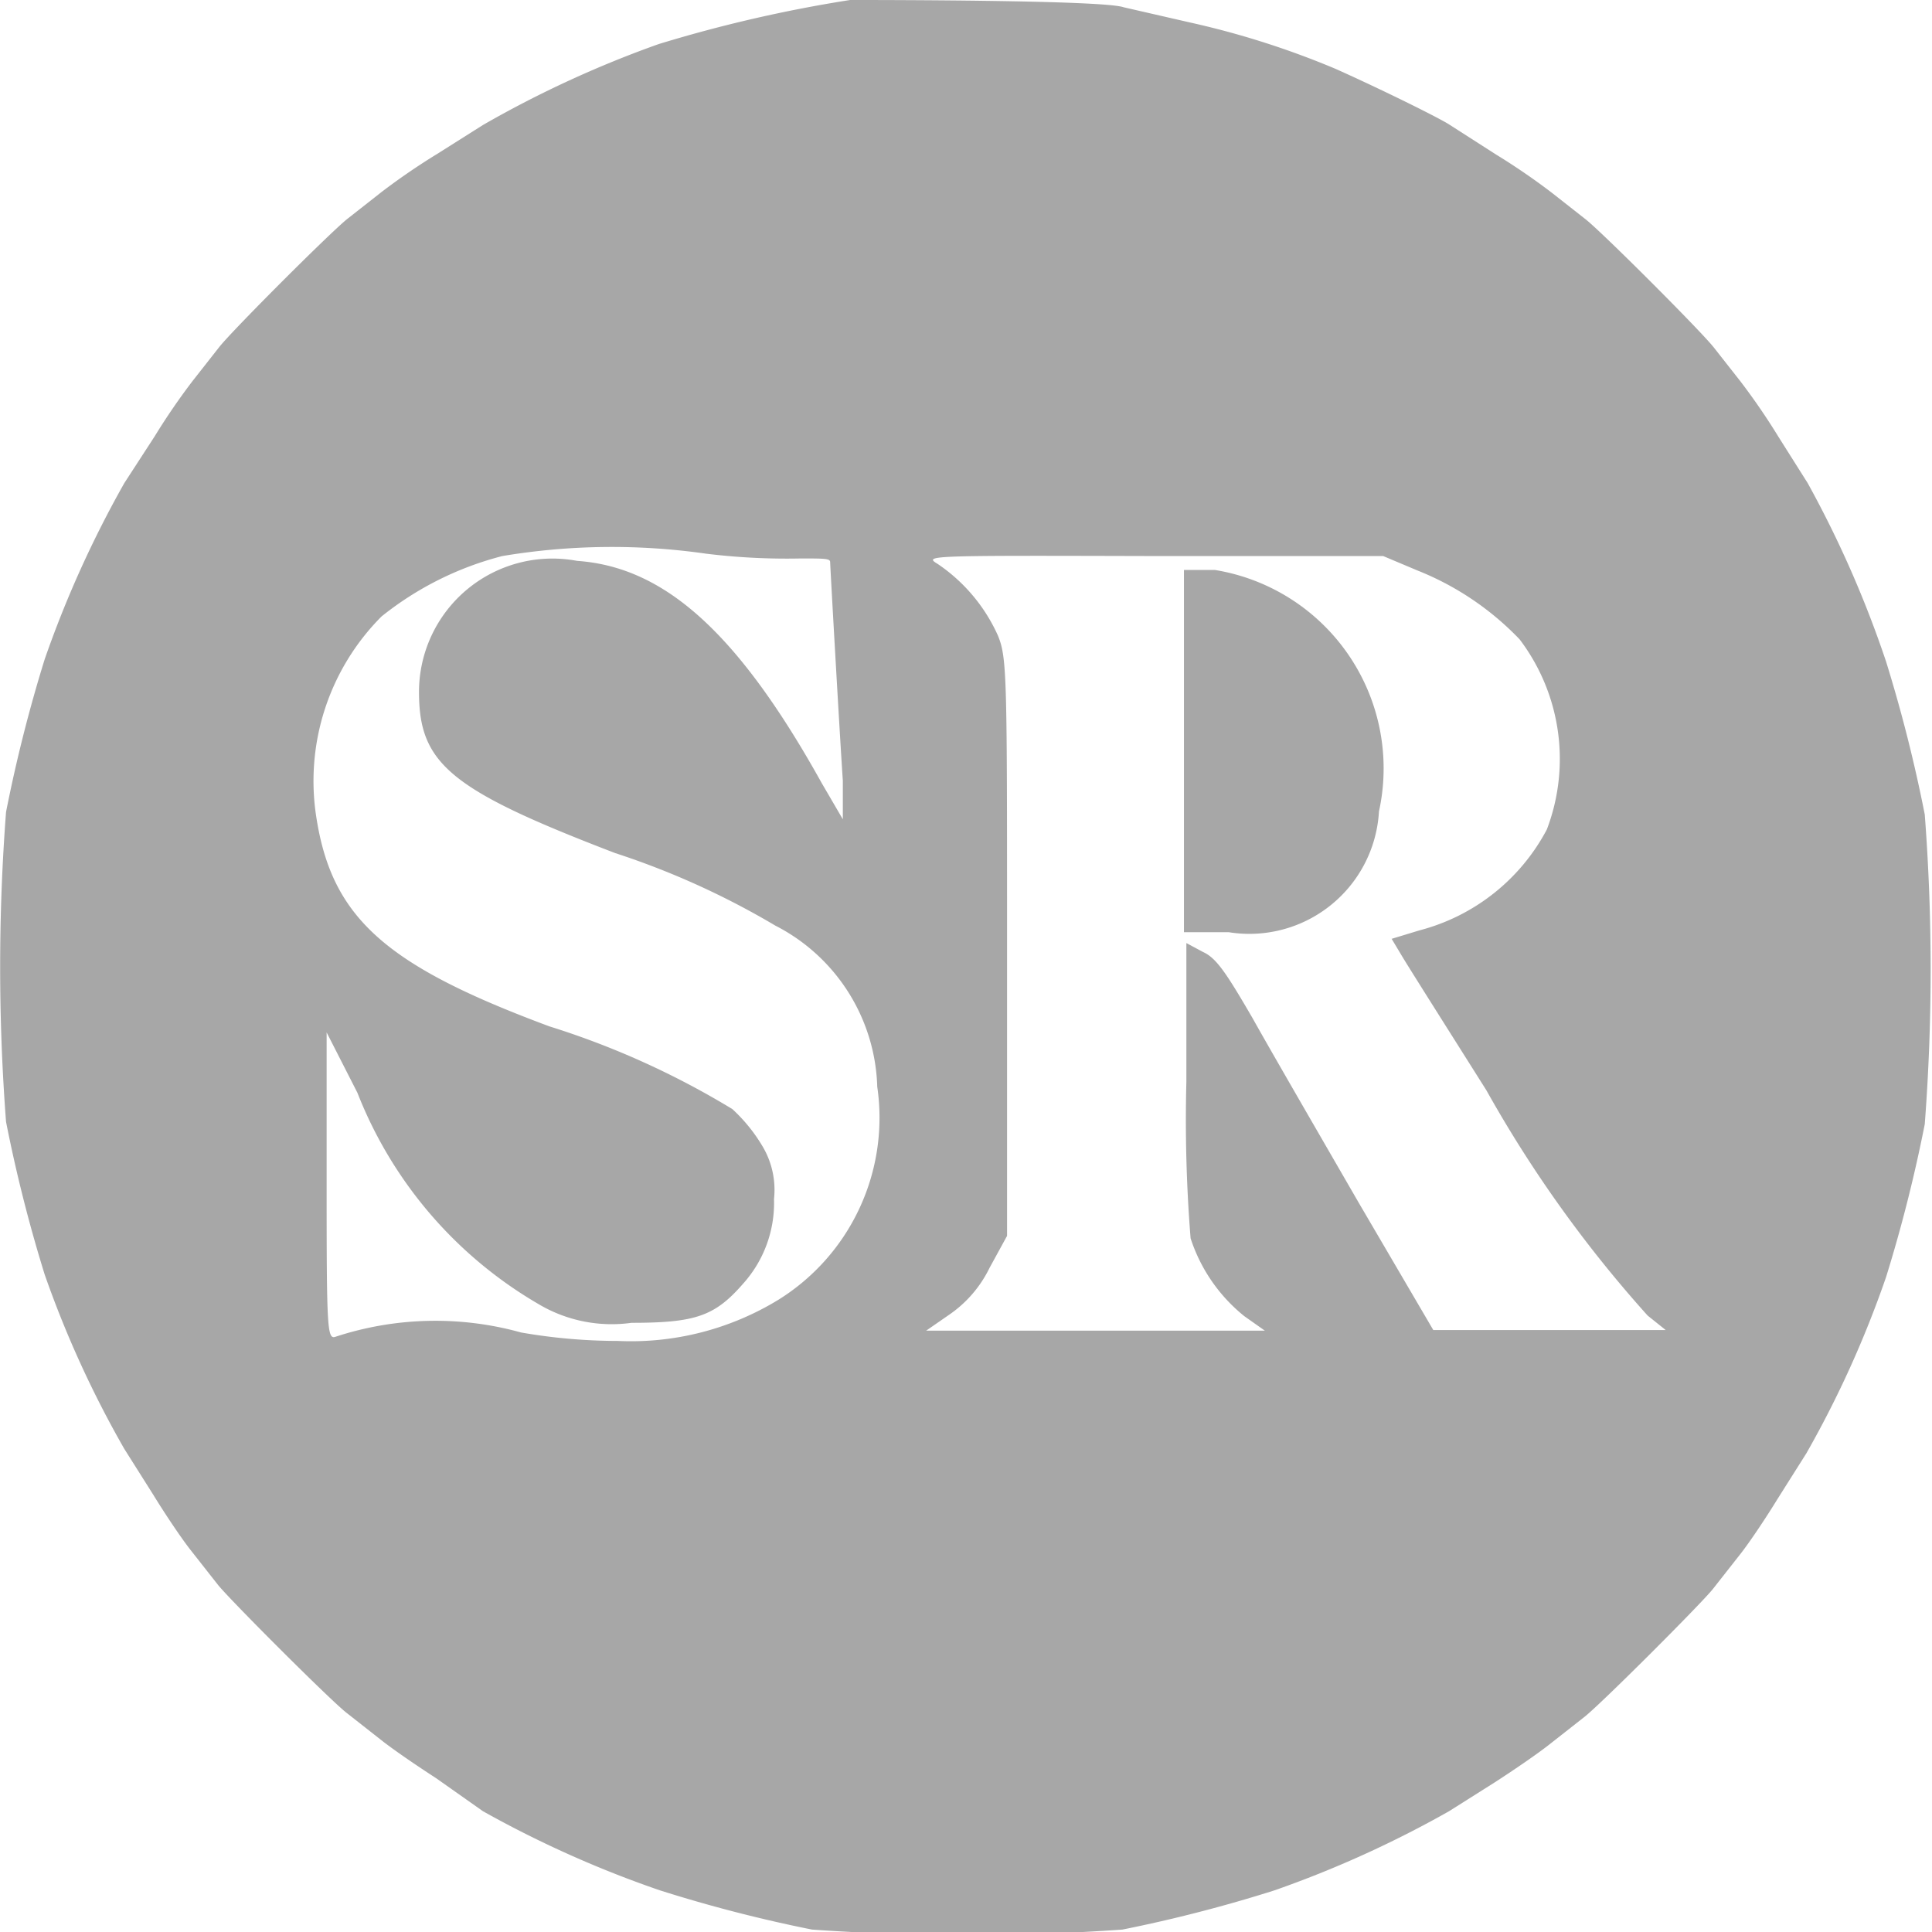<svg id="Layer_1" data-name="Layer 1" xmlns="http://www.w3.org/2000/svg" viewBox="0 0 32 32"><path d="M14.08,0a23,23,0,0,0-3.17.73A17.81,17.81,0,0,0,8,2.07l-.76.48a11,11,0,0,0-.92.63l-.56.44c-.27.21-1.92,1.86-2.13,2.13l-.44.56a11,11,0,0,0-.63.92L2.06,8A17.81,17.81,0,0,0,.74,10.92,24.5,24.5,0,0,0,.1,13.45a33.79,33.79,0,0,0,0,5.13,24.5,24.5,0,0,0,.64,2.53A17.29,17.29,0,0,0,2.06,24l.48.76c.19.31.47.73.63.93l.44.56c.21.26,1.86,1.91,2.13,2.12l.56.44c.2.16.61.44.92.64L8,30a17.85,17.85,0,0,0,2.93,1.31,23.81,23.81,0,0,0,2.52.65,36.74,36.74,0,0,0,5.14,0,23.81,23.81,0,0,0,2.52-.65A17.85,17.85,0,0,0,24,30l.76-.48c.31-.2.72-.48.92-.64l.56-.44c.27-.21,1.92-1.86,2.13-2.12l.44-.56c.16-.2.44-.62.63-.93l.48-.76a17.29,17.29,0,0,0,1.32-2.92,24.5,24.5,0,0,0,.64-2.53,33.79,33.79,0,0,0,0-5.13,24.5,24.5,0,0,0-.64-2.53A17.81,17.81,0,0,0,29.94,8l-.48-.76a11,11,0,0,0-.63-.92l-.44-.56c-.21-.27-1.86-1.92-2.13-2.13l-.56-.44a11,11,0,0,0-.92-.63L24,2.06c-.19-.12-1.12-.58-1.88-.92A14.09,14.09,0,0,0,19.7.37L18.61.12C18.27,0,14.56,0,14.08,0ZM11.69,9.17a10.94,10.94,0,0,0,1.57.08c.4,0,.49,0,.49.06s.16,2.89.21,3.62l0,.64-.35-.6C12.22,10.47,11,9.39,9.56,9.29a2.21,2.21,0,0,0-2.62,2.17c0,1.19.51,1.62,3.25,2.67a13.24,13.24,0,0,1,2.65,1.2A3.1,3.1,0,0,1,14.53,18a3.55,3.55,0,0,1-1.64,3.53,4.68,4.68,0,0,1-2.66.68,9.34,9.34,0,0,1-1.6-.14,5.3,5.3,0,0,0-3.07.07c-.14.05-.15-.1-.15-2.5V17.1l.51,1a7,7,0,0,0,3,3.5,2.37,2.37,0,0,0,1.54.31c1.06,0,1.38-.11,1.85-.65a2,2,0,0,0,.51-1.4,1.41,1.41,0,0,0-.2-.89,2.72,2.72,0,0,0-.49-.6A13.71,13.71,0,0,0,9.1,17c-2.69-1-3.6-1.78-3.86-3.46a3.86,3.86,0,0,1,1.08-3.33,5.31,5.31,0,0,1,2-1A11,11,0,0,1,11.69,9.17Zm11.79.28a4.79,4.79,0,0,1,1.69,1.14,3.28,3.28,0,0,1,.45,3.15,3.34,3.34,0,0,1-2.11,1.67l-.46.14.15.25c.08.14.72,1.15,1.42,2.26a20.68,20.68,0,0,0,2.67,3.73l.3.24H23.74l-1.23-2.1c-.67-1.16-1.47-2.54-1.76-3.06-.43-.74-.6-1-.82-1.1l-.28-.15,0,2.3a24.58,24.58,0,0,0,.07,2.59,2.74,2.74,0,0,0,.89,1.29l.34.24H15.34l.39-.27a2,2,0,0,0,.66-.77l.29-.53V15.69c0-4.49,0-4.79-.15-5.16a2.83,2.83,0,0,0-1-1.19c-.23-.14-.18-.14,3.57-.13l3.81,0Z" fill="#a7a7a7"/><path d="M19.61,12.44v3h.74a2.15,2.15,0,0,0,2.49-2,3.33,3.33,0,0,0-2.72-4l-.51,0Z" fill="#a7a7a7"/></svg>